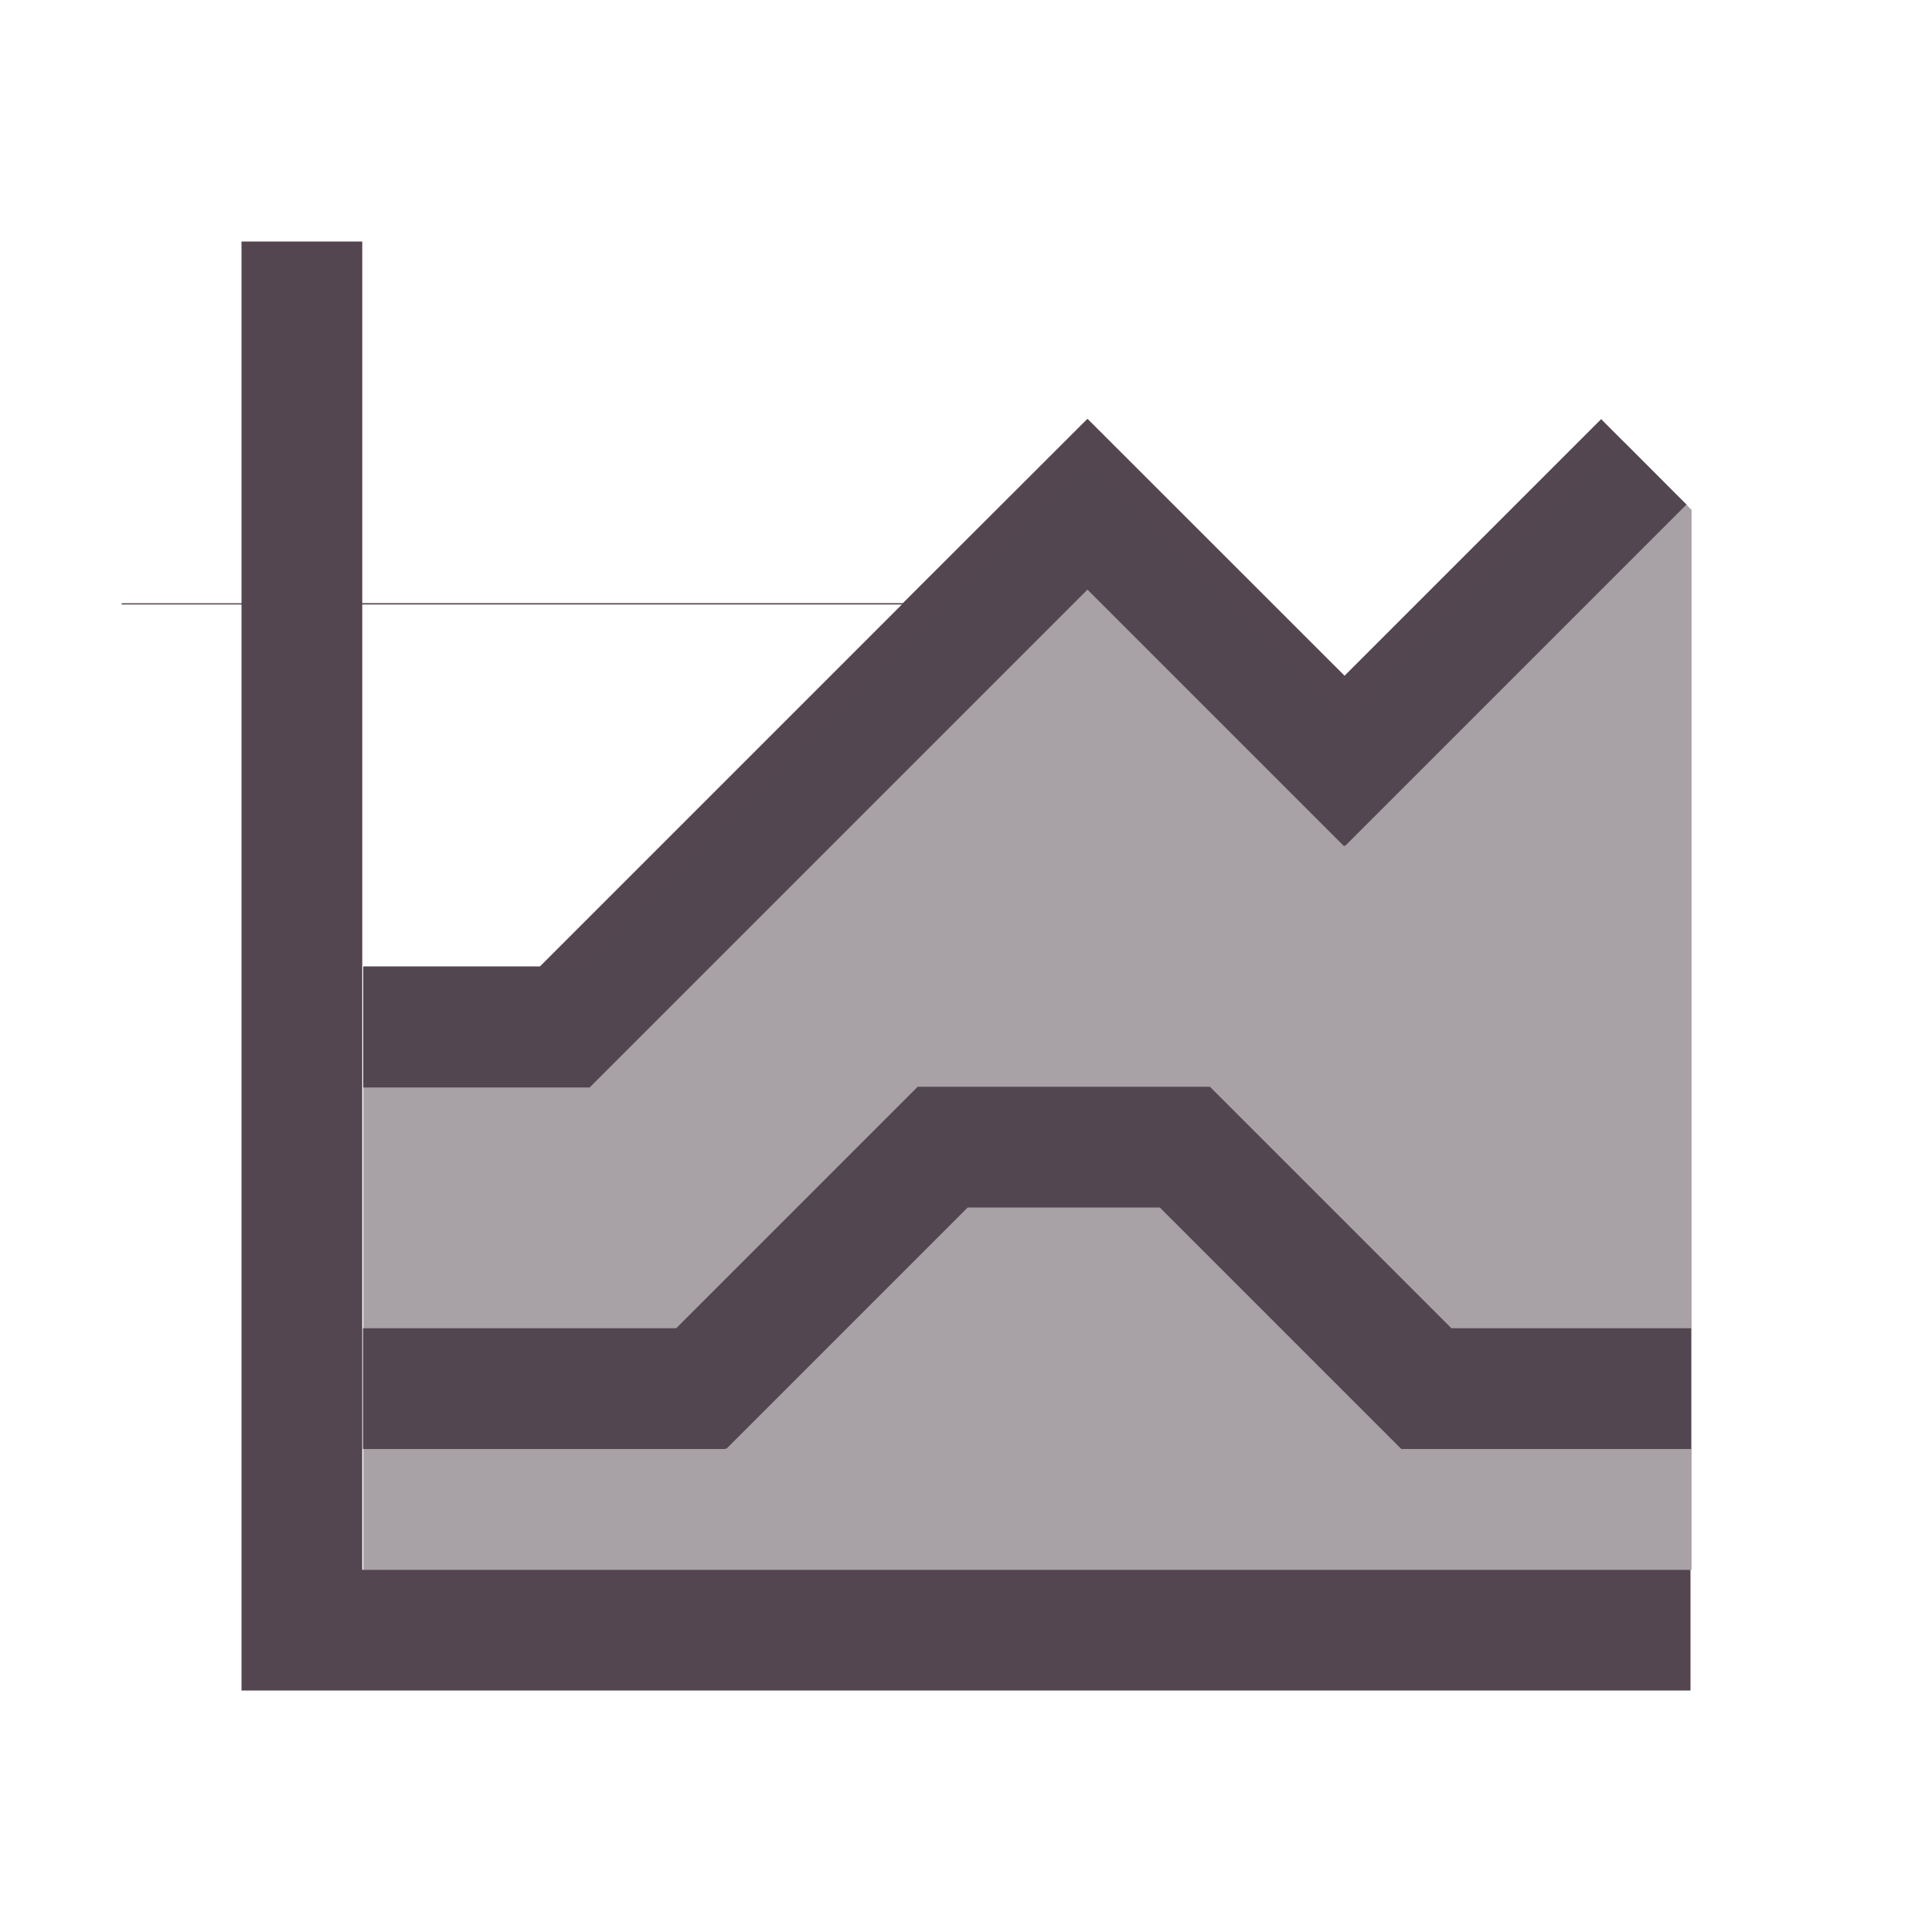 <svg xmlns="http://www.w3.org/2000/svg" viewBox="0 0 16 16"><defs id="defs3051"><style id="current-color-scheme" type="text/css">.ColorScheme-Text{color:#534650}</style></defs><path d="M2 2v2.996h-.992v.01H2V14h12v-1H3V5.006h4.469l-3 3H3.008v1h1.875l4.123-4.123 2.123 2.123.006-.004.004.004 2.828-2.828c.003.005-.707-.707-.707-.707l-2.125 2.125L9.008 3.47l-.002.002-.002-.002-1.527 1.525H3V2zm5.6 7-2 2H3.006v1h3v-.008l.008.008 2-2h1.591l2 2h2.4v-1H12.02l-2-2H7.6" class="ColorScheme-Text" style="fill:currentColor;fill-opacity:1;stroke:none"/><path d="m13.46 3.67-2.32 2.331-.004-.004-.006.004-2.123-2.123-4.123 4.123H3.009v5h11V4.223z" class="ColorScheme-Text" style="fill:currentColor;fill-opacity:.5;stroke:none"/></svg>